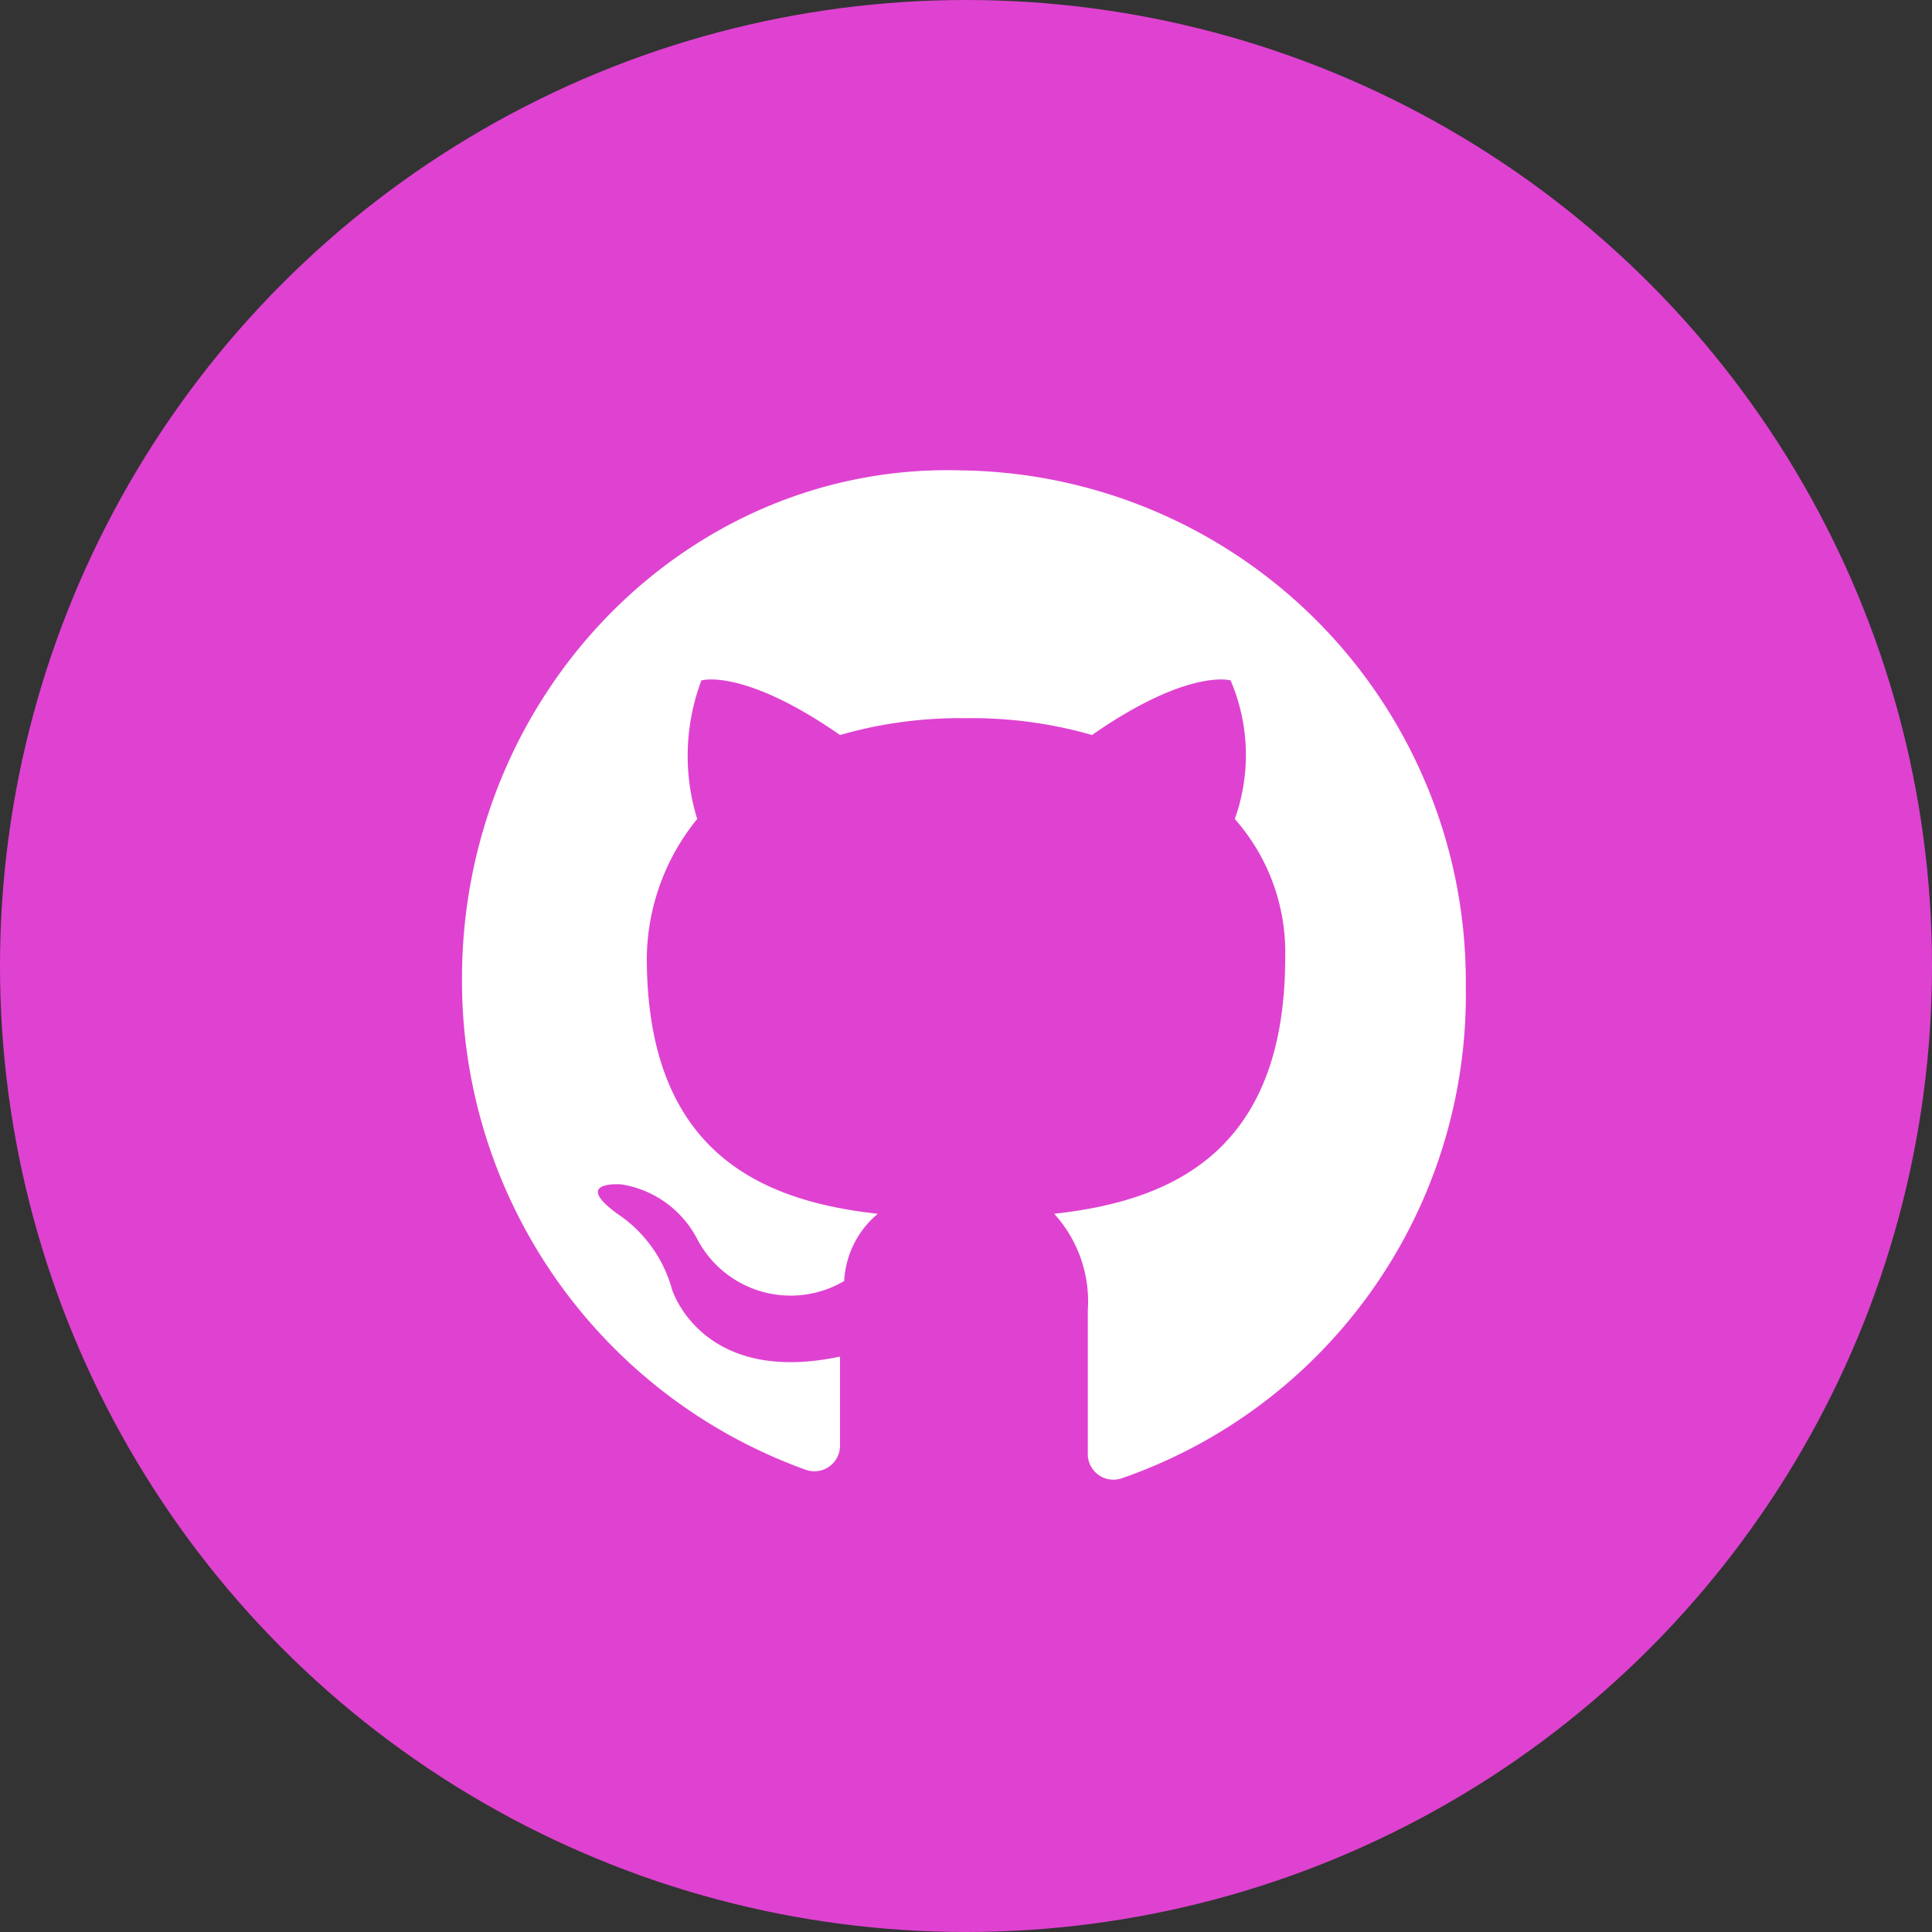 <svg xmlns="http://www.w3.org/2000/svg" viewBox="0 0 46 46"><rect x="0" y="0" width="46" height="46" fill="#333333" stroke="none"/><defs><style>.cls-1{fill:#df42d1;stroke:#df42d1;stroke-width:2px;}.cls-2{fill:#fff;}</style></defs><g id="Layer_2" data-name="Layer 2"><g id="Layer_1-2" data-name="Layer 1"><circle id="Oval" class="cls-1" cx="23" cy="23" r="22"/><path id="Shape" class="cls-2" d="M11,23.3A12.37,12.37,0,0,0,19.2,35a.61.61,0,0,0,.8-.6V32.3c-3.3.7-4-1.6-4-1.6a3.17,3.17,0,0,0-1.3-1.8c-1.1-.8.1-.7.1-.7a2.47,2.47,0,0,1,1.8,1.3,2.51,2.51,0,0,0,3.5,1,2.23,2.23,0,0,1,.8-1.6c-2.7-.3-5.5-1.4-5.5-6.1a5.32,5.32,0,0,1,1.2-3.3,5.1,5.1,0,0,1,.1-3.3s1-.3,3.3,1.3a10.32,10.32,0,0,1,3-.4,10.32,10.32,0,0,1,3,.4c2.3-1.6,3.3-1.3,3.3-1.3a4.52,4.52,0,0,1,.1,3.3,4.79,4.79,0,0,1,1.2,3.3c0,4.7-2.8,5.8-5.5,6.1a3.1,3.1,0,0,1,.8,2.3v3.4a.61.61,0,0,0,.8.6,12.18,12.18,0,0,0,8.2-11.7,12.17,12.17,0,0,0-12-12.3C16.4,11,11,16.5,11,23.3Z"/></g></g></svg>